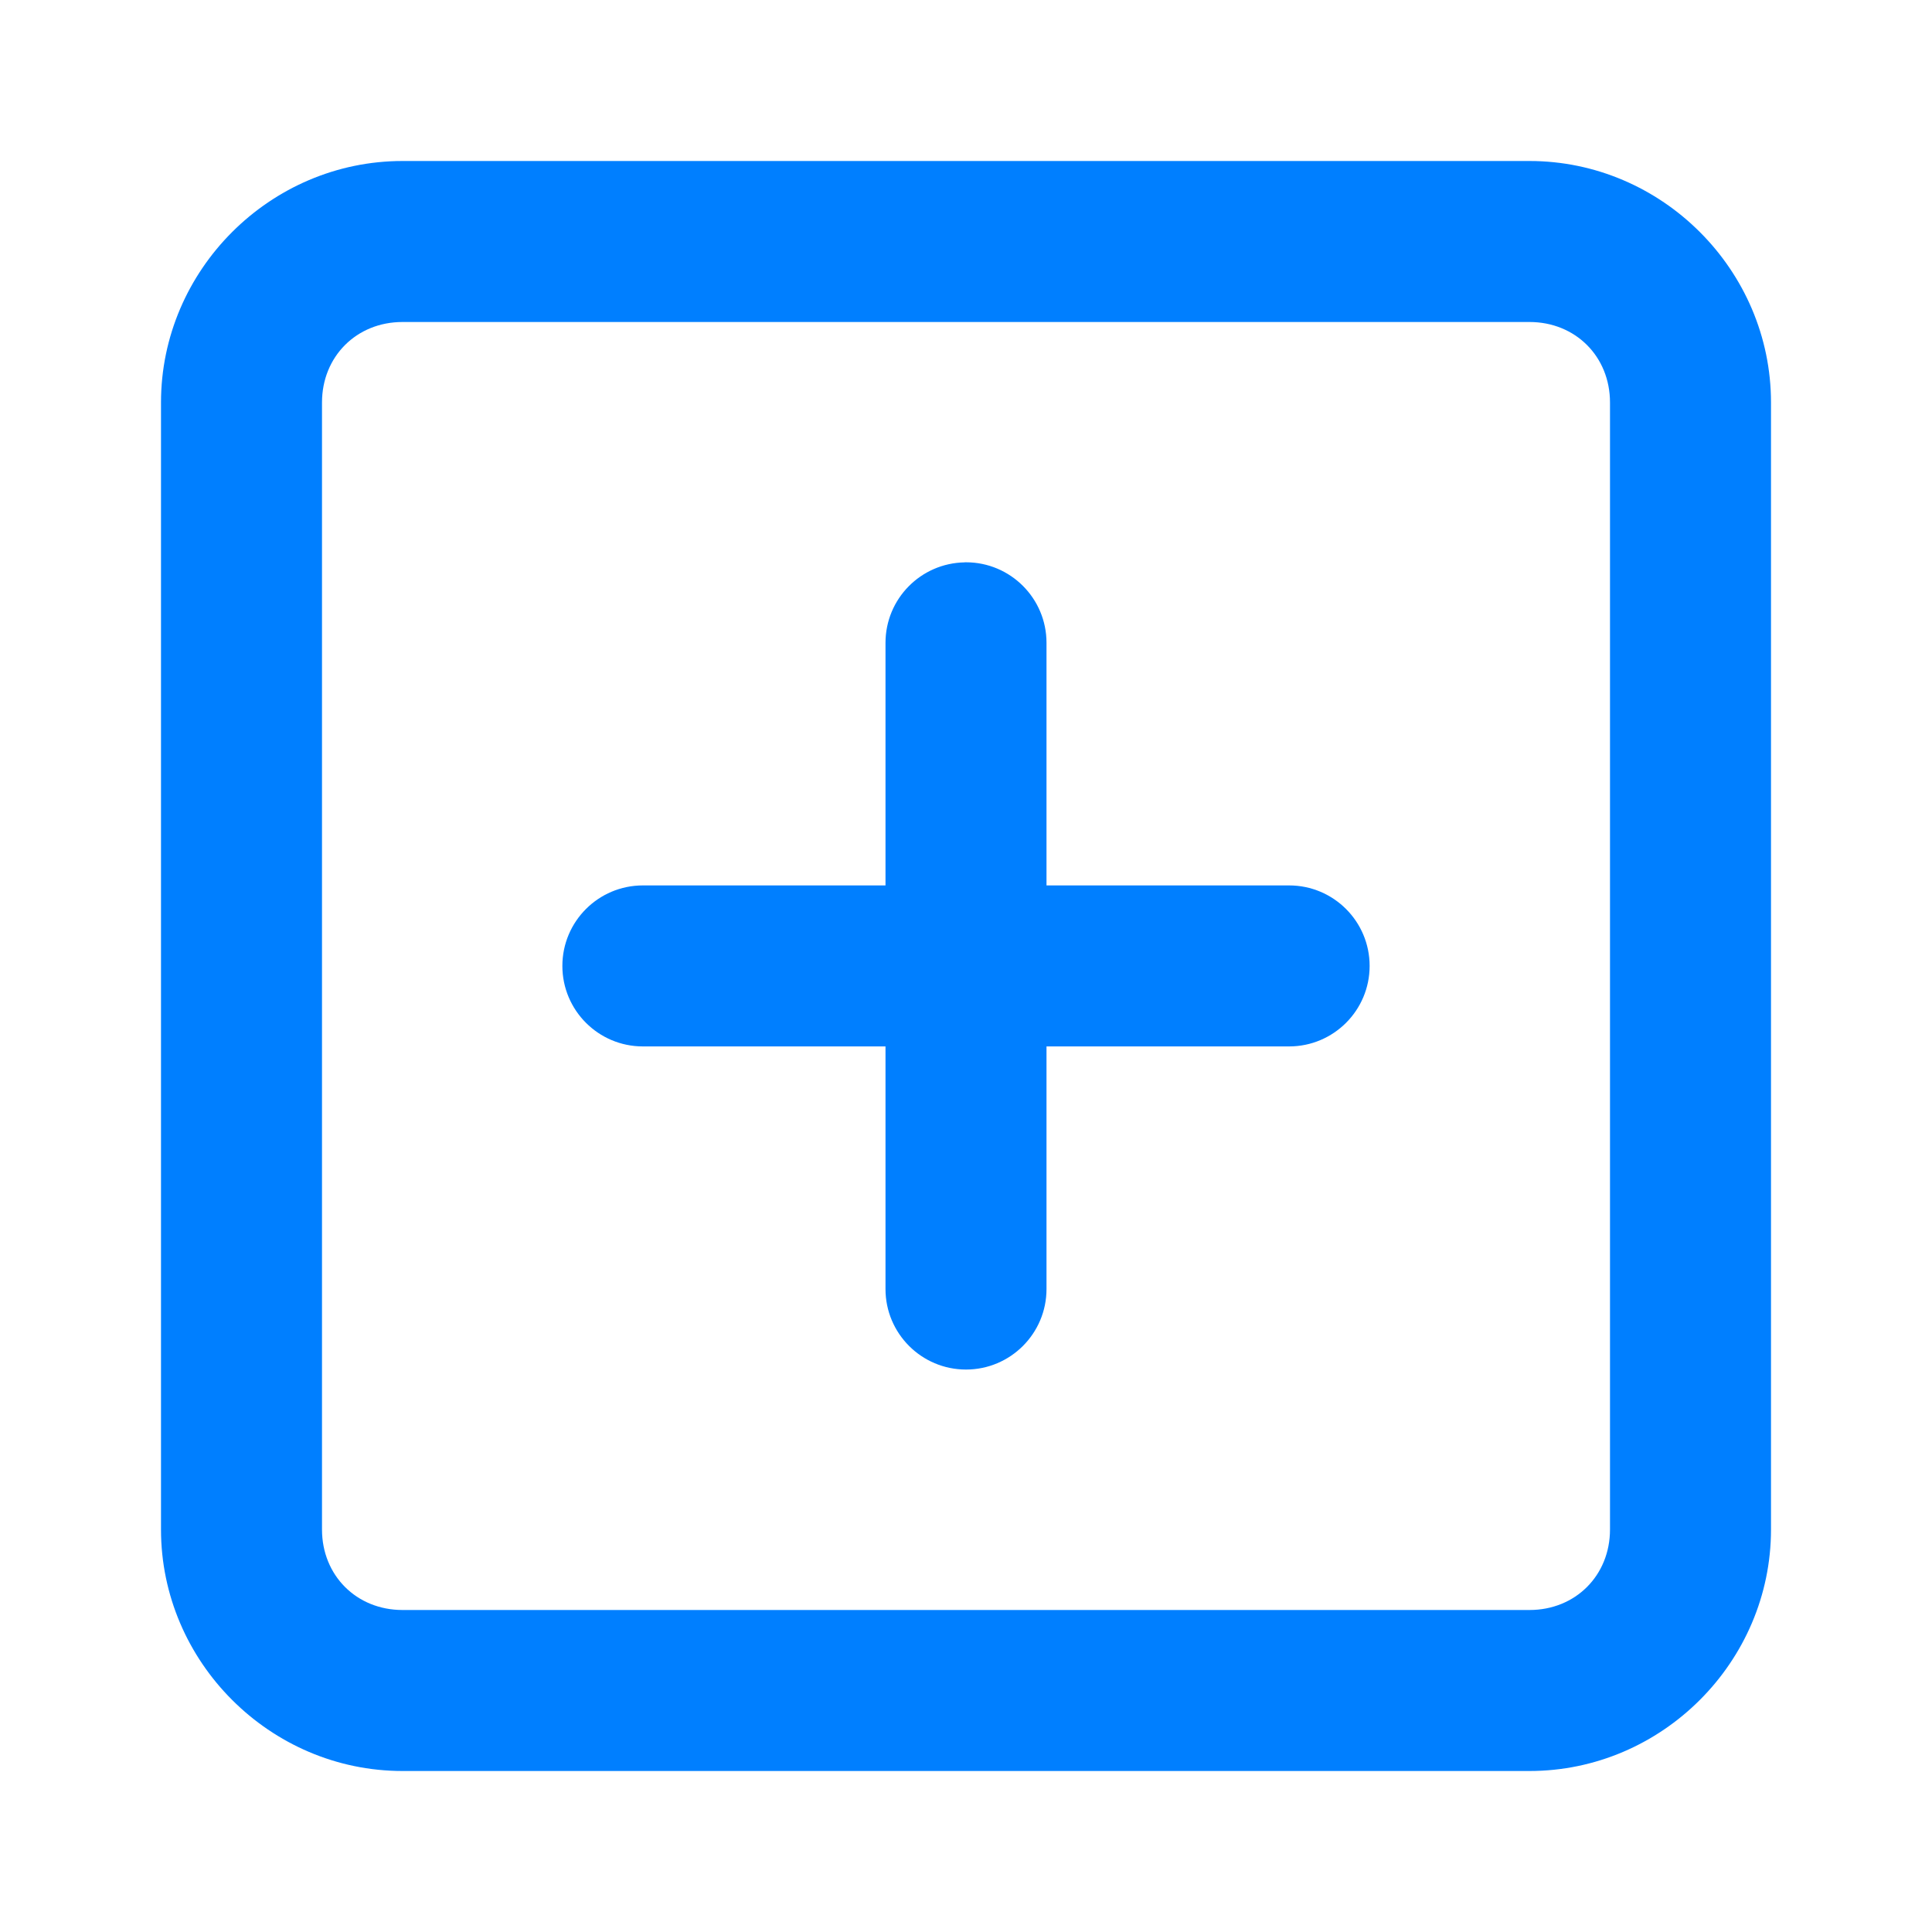 <svg width="24" height="24" viewBox="0 0 24 24" fill="none" xmlns="http://www.w3.org/2000/svg">
    <path
        d="M5 2C3.355 2 2 3.355 2 5V19C2 20.645 3.355 22 5 22H19C20.645 22 22 20.645 22 19V5C22 3.355 20.645 2 19 2H5ZM5 4H19C19.571 4 20 4.429 20 5V19C20 19.571 19.571 20 19 20H5C4.429 20 4 19.571 4 19V5C4 4.429 4.429 4 5 4ZM11.984 6.986C11.438 6.995 11 7.439 11 7.986C11 7.991 11 7.996 11 8V7.999V10.999H8C7.996 10.999 7.991 10.999 7.986 10.999C7.434 10.999 6.986 11.447 6.986 11.999C6.986 12.551 7.434 12.999 7.986 12.999C7.991 12.999 7.996 12.999 8.001 12.999H11V15.999C11 16.003 11 16.008 11 16.013C11 16.565 11.448 17.013 12 17.013C12.552 17.013 13 16.565 13 16.013C13 16.008 13 16.003 13 15.998V15.999V12.999H16C16.004 12.999 16.009 12.999 16.014 12.999C16.566 12.999 17.014 12.551 17.014 11.999C17.014 11.447 16.566 10.999 16.014 10.999C16.009 10.999 16.004 10.999 15.999 10.999H13V7.999C13 7.995 13 7.99 13 7.985C13 7.433 12.552 6.985 12 6.985C11.995 6.985 11.989 6.985 11.984 6.985H11.985L11.984 6.986Z"
        fill="#007FFF" />
</svg>
    